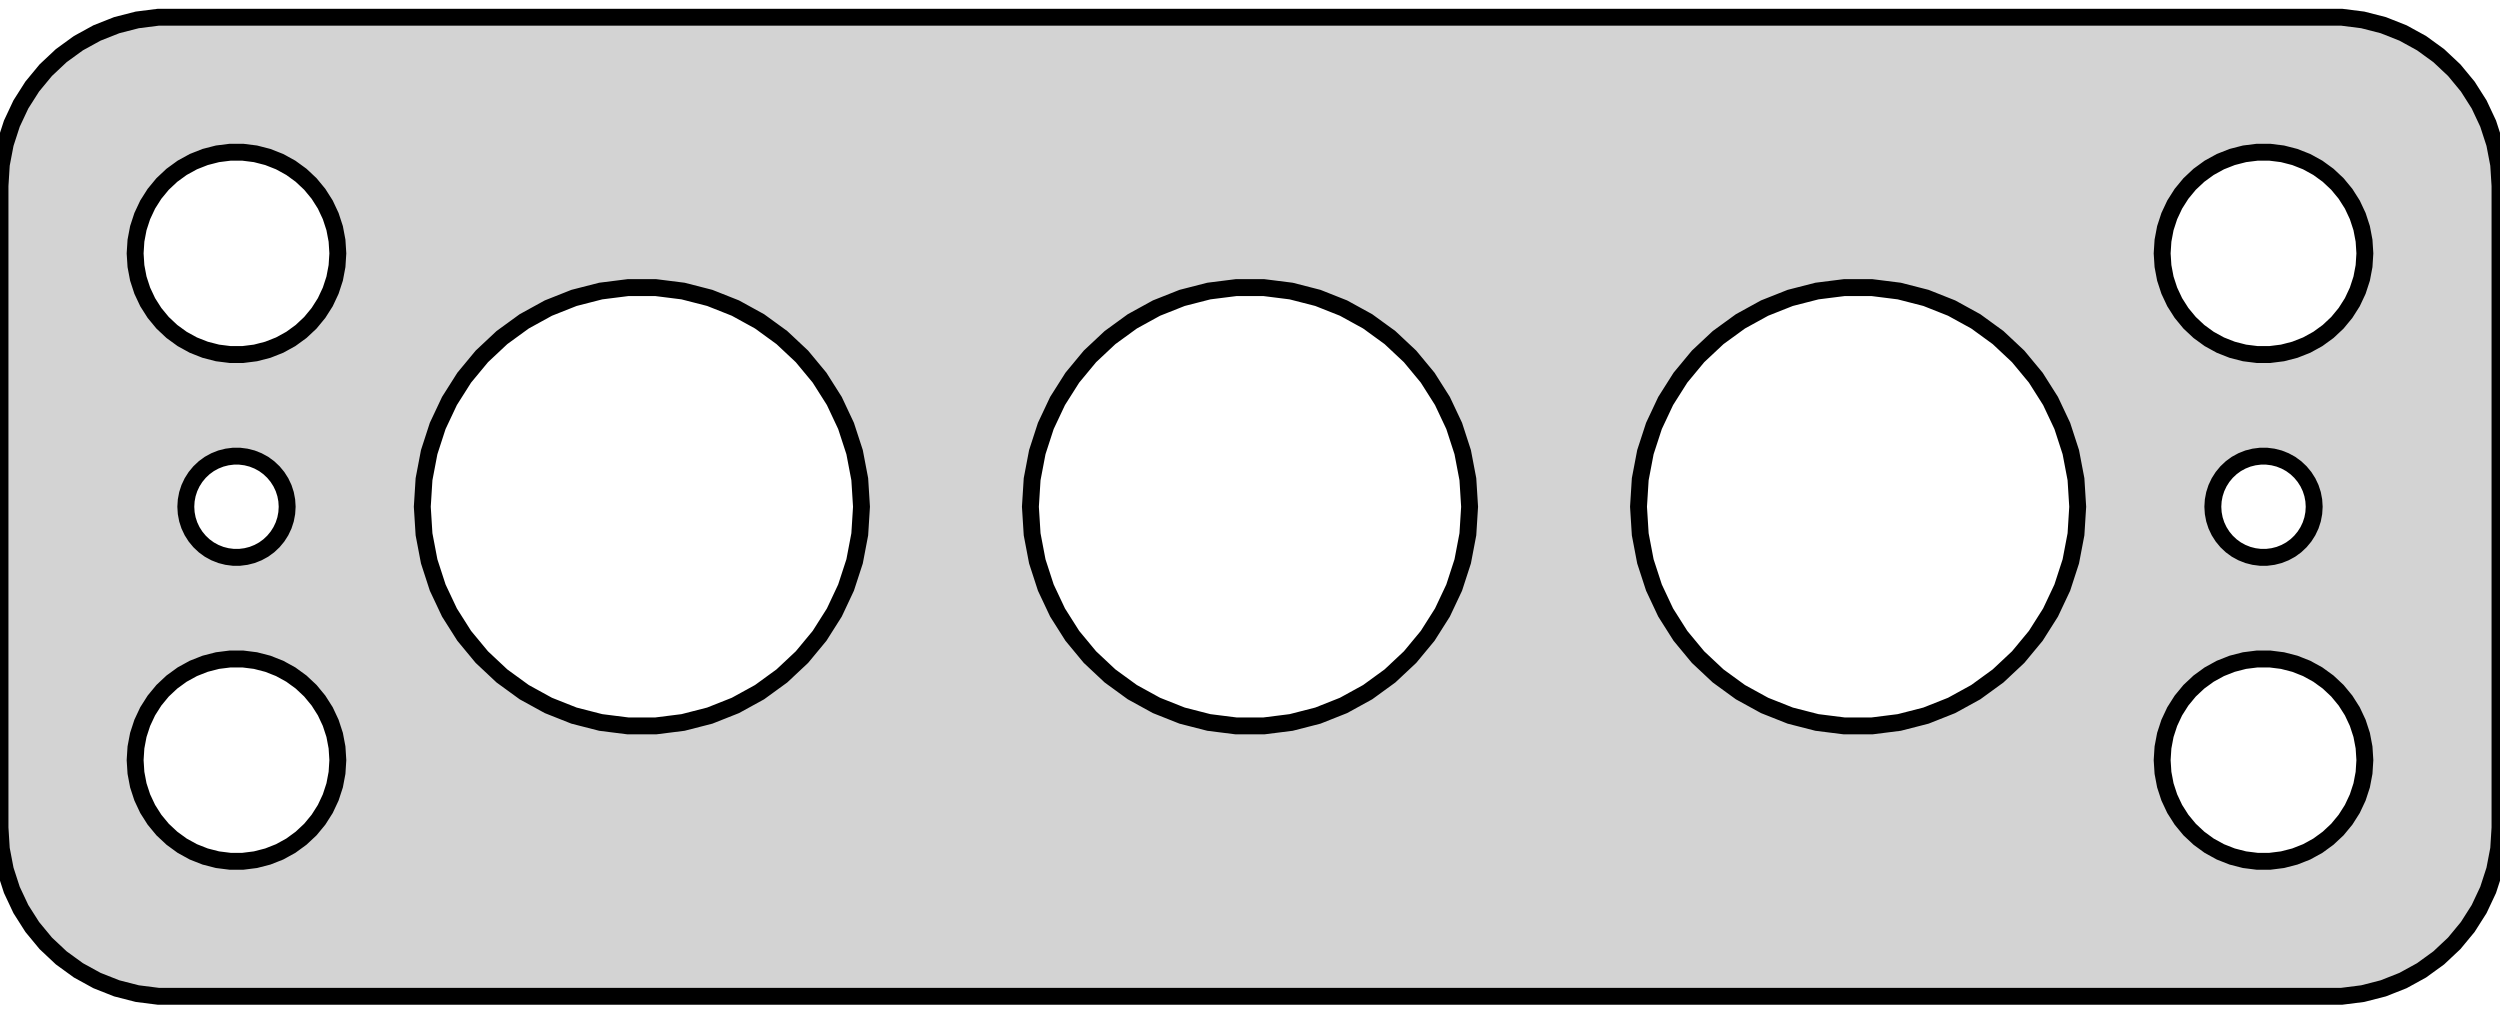 <?xml version="1.0" standalone="no"?>
<!DOCTYPE svg PUBLIC "-//W3C//DTD SVG 1.1//EN" "http://www.w3.org/Graphics/SVG/1.1/DTD/svg11.dtd">
<svg width="74mm" height="30mm" viewBox="-37 -54 74 30" xmlns="http://www.w3.org/2000/svg" version="1.1">
<title>OpenSCAD Model</title>
<path d="
M 32.937,-24.589 L 33.545,-24.745 L 34.129,-24.976 L 34.679,-25.278 L 35.187,-25.647 L 35.645,-26.077
 L 36.045,-26.561 L 36.382,-27.091 L 36.649,-27.659 L 36.843,-28.257 L 36.961,-28.873 L 37,-29.5
 L 37,-48.5 L 36.961,-49.127 L 36.843,-49.743 L 36.649,-50.341 L 36.382,-50.909 L 36.045,-51.439
 L 35.645,-51.923 L 35.187,-52.353 L 34.679,-52.722 L 34.129,-53.024 L 33.545,-53.255 L 32.937,-53.411
 L 32.314,-53.49 L -32.314,-53.49 L -32.937,-53.411 L -33.545,-53.255 L -34.129,-53.024 L -34.679,-52.722
 L -35.187,-52.353 L -35.645,-51.923 L -36.045,-51.439 L -36.382,-50.909 L -36.649,-50.341 L -36.843,-49.743
 L -36.961,-49.127 L -37,-48.5 L -37,-29.5 L -36.961,-28.873 L -36.843,-28.257 L -36.649,-27.659
 L -36.382,-27.091 L -36.045,-26.561 L -35.645,-26.077 L -35.187,-25.647 L -34.679,-25.278 L -34.129,-24.976
 L -33.545,-24.745 L -32.937,-24.589 L -32.314,-24.51 L 32.314,-24.51 z
M -30.188,-43.506 L -30.562,-43.553 L -30.927,-43.647 L -31.277,-43.785 L -31.608,-43.967 L -31.912,-44.188
 L -32.187,-44.446 L -32.427,-44.737 L -32.629,-45.055 L -32.789,-45.396 L -32.906,-45.754 L -32.976,-46.124
 L -33,-46.5 L -32.976,-46.876 L -32.906,-47.246 L -32.789,-47.604 L -32.629,-47.945 L -32.427,-48.263
 L -32.187,-48.554 L -31.912,-48.812 L -31.608,-49.033 L -31.277,-49.215 L -30.927,-49.353 L -30.562,-49.447
 L -30.188,-49.494 L -29.812,-49.494 L -29.438,-49.447 L -29.073,-49.353 L -28.723,-49.215 L -28.392,-49.033
 L -28.088,-48.812 L -27.813,-48.554 L -27.573,-48.263 L -27.371,-47.945 L -27.211,-47.604 L -27.094,-47.246
 L -27.024,-46.876 L -27,-46.5 L -27.024,-46.124 L -27.094,-45.754 L -27.211,-45.396 L -27.371,-45.055
 L -27.573,-44.737 L -27.813,-44.446 L -28.088,-44.188 L -28.392,-43.967 L -28.723,-43.785 L -29.073,-43.647
 L -29.438,-43.553 L -29.812,-43.506 z
M 29.812,-43.506 L 29.438,-43.553 L 29.073,-43.647 L 28.723,-43.785 L 28.392,-43.967 L 28.088,-44.188
 L 27.813,-44.446 L 27.573,-44.737 L 27.371,-45.055 L 27.211,-45.396 L 27.094,-45.754 L 27.024,-46.124
 L 27,-46.5 L 27.024,-46.876 L 27.094,-47.246 L 27.211,-47.604 L 27.371,-47.945 L 27.573,-48.263
 L 27.813,-48.554 L 28.088,-48.812 L 28.392,-49.033 L 28.723,-49.215 L 29.073,-49.353 L 29.438,-49.447
 L 29.812,-49.494 L 30.188,-49.494 L 30.562,-49.447 L 30.927,-49.353 L 31.277,-49.215 L 31.608,-49.033
 L 31.912,-48.812 L 32.187,-48.554 L 32.427,-48.263 L 32.629,-47.945 L 32.789,-47.604 L 32.906,-47.246
 L 32.976,-46.876 L 33,-46.5 L 32.976,-46.124 L 32.906,-45.754 L 32.789,-45.396 L 32.629,-45.055
 L 32.427,-44.737 L 32.187,-44.446 L 31.912,-44.188 L 31.608,-43.967 L 31.277,-43.785 L 30.927,-43.647
 L 30.562,-43.553 L 30.188,-43.506 z
M 17.592,-32.513 L 16.782,-32.615 L 15.991,-32.818 L 15.232,-33.119 L 14.517,-33.512 L 13.857,-33.992
 L 13.262,-34.55 L 12.741,-35.179 L 12.304,-35.869 L 11.957,-36.607 L 11.704,-37.383 L 11.551,-38.185
 L 11.5,-39 L 11.551,-39.815 L 11.704,-40.617 L 11.957,-41.393 L 12.304,-42.131 L 12.741,-42.821
 L 13.262,-43.45 L 13.857,-44.008 L 14.517,-44.488 L 15.232,-44.881 L 15.991,-45.182 L 16.782,-45.385
 L 17.592,-45.487 L 18.408,-45.487 L 19.218,-45.385 L 20.009,-45.182 L 20.768,-44.881 L 21.483,-44.488
 L 22.143,-44.008 L 22.738,-43.45 L 23.259,-42.821 L 23.696,-42.131 L 24.044,-41.393 L 24.296,-40.617
 L 24.449,-39.815 L 24.5,-39 L 24.449,-38.185 L 24.296,-37.383 L 24.044,-36.607 L 23.696,-35.869
 L 23.259,-35.179 L 22.738,-34.55 L 22.143,-33.992 L 21.483,-33.512 L 20.768,-33.119 L 20.009,-32.818
 L 19.218,-32.615 L 18.408,-32.513 z
M -18.408,-32.513 L -19.218,-32.615 L -20.009,-32.818 L -20.768,-33.119 L -21.483,-33.512 L -22.143,-33.992
 L -22.738,-34.55 L -23.259,-35.179 L -23.696,-35.869 L -24.044,-36.607 L -24.296,-37.383 L -24.449,-38.185
 L -24.5,-39 L -24.449,-39.815 L -24.296,-40.617 L -24.044,-41.393 L -23.696,-42.131 L -23.259,-42.821
 L -22.738,-43.45 L -22.143,-44.008 L -21.483,-44.488 L -20.768,-44.881 L -20.009,-45.182 L -19.218,-45.385
 L -18.408,-45.487 L -17.592,-45.487 L -16.782,-45.385 L -15.991,-45.182 L -15.232,-44.881 L -14.517,-44.488
 L -13.857,-44.008 L -13.262,-43.45 L -12.741,-42.821 L -12.304,-42.131 L -11.957,-41.393 L -11.704,-40.617
 L -11.551,-39.815 L -11.5,-39 L -11.551,-38.185 L -11.704,-37.383 L -11.957,-36.607 L -12.304,-35.869
 L -12.741,-35.179 L -13.262,-34.55 L -13.857,-33.992 L -14.517,-33.512 L -15.232,-33.119 L -15.991,-32.818
 L -16.782,-32.615 L -17.592,-32.513 z
M -0.408,-32.513 L -1.218,-32.615 L -2.009,-32.818 L -2.768,-33.119 L -3.483,-33.512 L -4.143,-33.992
 L -4.738,-34.55 L -5.259,-35.179 L -5.696,-35.869 L -6.044,-36.607 L -6.296,-37.383 L -6.449,-38.185
 L -6.5,-39 L -6.449,-39.815 L -6.296,-40.617 L -6.044,-41.393 L -5.696,-42.131 L -5.259,-42.821
 L -4.738,-43.45 L -4.143,-44.008 L -3.483,-44.488 L -2.768,-44.881 L -2.009,-45.182 L -1.218,-45.385
 L -0.408,-45.487 L 0.408,-45.487 L 1.218,-45.385 L 2.009,-45.182 L 2.768,-44.881 L 3.483,-44.488
 L 4.143,-44.008 L 4.738,-43.45 L 5.259,-42.821 L 5.696,-42.131 L 6.044,-41.393 L 6.296,-40.617
 L 6.449,-39.815 L 6.5,-39 L 6.449,-38.185 L 6.296,-37.383 L 6.044,-36.607 L 5.696,-35.869
 L 5.259,-35.179 L 4.738,-34.55 L 4.143,-33.992 L 3.483,-33.512 L 2.768,-33.119 L 2.009,-32.818
 L 1.218,-32.615 L 0.408,-32.513 z
M -30.094,-37.503 L -30.281,-37.527 L -30.463,-37.573 L -30.639,-37.643 L -30.804,-37.733 L -30.956,-37.844
 L -31.093,-37.973 L -31.213,-38.118 L -31.314,-38.277 L -31.395,-38.448 L -31.453,-38.627 L -31.488,-38.812
 L -31.5,-39 L -31.488,-39.188 L -31.453,-39.373 L -31.395,-39.552 L -31.314,-39.723 L -31.213,-39.882
 L -31.093,-40.027 L -30.956,-40.156 L -30.804,-40.267 L -30.639,-40.357 L -30.463,-40.427 L -30.281,-40.473
 L -30.094,-40.497 L -29.906,-40.497 L -29.719,-40.473 L -29.537,-40.427 L -29.361,-40.357 L -29.196,-40.267
 L -29.044,-40.156 L -28.907,-40.027 L -28.787,-39.882 L -28.686,-39.723 L -28.605,-39.552 L -28.547,-39.373
 L -28.512,-39.188 L -28.5,-39 L -28.512,-38.812 L -28.547,-38.627 L -28.605,-38.448 L -28.686,-38.277
 L -28.787,-38.118 L -28.907,-37.973 L -29.044,-37.844 L -29.196,-37.733 L -29.361,-37.643 L -29.537,-37.573
 L -29.719,-37.527 L -29.906,-37.503 z
M 29.906,-37.503 L 29.719,-37.527 L 29.537,-37.573 L 29.361,-37.643 L 29.196,-37.733 L 29.044,-37.844
 L 28.907,-37.973 L 28.787,-38.118 L 28.686,-38.277 L 28.605,-38.448 L 28.547,-38.627 L 28.512,-38.812
 L 28.5,-39 L 28.512,-39.188 L 28.547,-39.373 L 28.605,-39.552 L 28.686,-39.723 L 28.787,-39.882
 L 28.907,-40.027 L 29.044,-40.156 L 29.196,-40.267 L 29.361,-40.357 L 29.537,-40.427 L 29.719,-40.473
 L 29.906,-40.497 L 30.094,-40.497 L 30.281,-40.473 L 30.463,-40.427 L 30.639,-40.357 L 30.804,-40.267
 L 30.956,-40.156 L 31.093,-40.027 L 31.213,-39.882 L 31.314,-39.723 L 31.395,-39.552 L 31.453,-39.373
 L 31.488,-39.188 L 31.5,-39 L 31.488,-38.812 L 31.453,-38.627 L 31.395,-38.448 L 31.314,-38.277
 L 31.213,-38.118 L 31.093,-37.973 L 30.956,-37.844 L 30.804,-37.733 L 30.639,-37.643 L 30.463,-37.573
 L 30.281,-37.527 L 30.094,-37.503 z
M -30.188,-28.506 L -30.562,-28.553 L -30.927,-28.647 L -31.277,-28.785 L -31.608,-28.967 L -31.912,-29.189
 L -32.187,-29.446 L -32.427,-29.737 L -32.629,-30.055 L -32.789,-30.396 L -32.906,-30.754 L -32.976,-31.124
 L -33,-31.5 L -32.976,-31.876 L -32.906,-32.246 L -32.789,-32.604 L -32.629,-32.945 L -32.427,-33.263
 L -32.187,-33.554 L -31.912,-33.812 L -31.608,-34.033 L -31.277,-34.215 L -30.927,-34.353 L -30.562,-34.447
 L -30.188,-34.494 L -29.812,-34.494 L -29.438,-34.447 L -29.073,-34.353 L -28.723,-34.215 L -28.392,-34.033
 L -28.088,-33.812 L -27.813,-33.554 L -27.573,-33.263 L -27.371,-32.945 L -27.211,-32.604 L -27.094,-32.246
 L -27.024,-31.876 L -27,-31.5 L -27.024,-31.124 L -27.094,-30.754 L -27.211,-30.396 L -27.371,-30.055
 L -27.573,-29.737 L -27.813,-29.446 L -28.088,-29.189 L -28.392,-28.967 L -28.723,-28.785 L -29.073,-28.647
 L -29.438,-28.553 L -29.812,-28.506 z
M 29.812,-28.506 L 29.438,-28.553 L 29.073,-28.647 L 28.723,-28.785 L 28.392,-28.967 L 28.088,-29.189
 L 27.813,-29.446 L 27.573,-29.737 L 27.371,-30.055 L 27.211,-30.396 L 27.094,-30.754 L 27.024,-31.124
 L 27,-31.5 L 27.024,-31.876 L 27.094,-32.246 L 27.211,-32.604 L 27.371,-32.945 L 27.573,-33.263
 L 27.813,-33.554 L 28.088,-33.812 L 28.392,-34.033 L 28.723,-34.215 L 29.073,-34.353 L 29.438,-34.447
 L 29.812,-34.494 L 30.188,-34.494 L 30.562,-34.447 L 30.927,-34.353 L 31.277,-34.215 L 31.608,-34.033
 L 31.912,-33.812 L 32.187,-33.554 L 32.427,-33.263 L 32.629,-32.945 L 32.789,-32.604 L 32.906,-32.246
 L 32.976,-31.876 L 33,-31.5 L 32.976,-31.124 L 32.906,-30.754 L 32.789,-30.396 L 32.629,-30.055
 L 32.427,-29.737 L 32.187,-29.446 L 31.912,-29.189 L 31.608,-28.967 L 31.277,-28.785 L 30.927,-28.647
 L 30.562,-28.553 L 30.188,-28.506 z
" stroke="black" fill="lightgray" stroke-width="0.5"/>
</svg>
